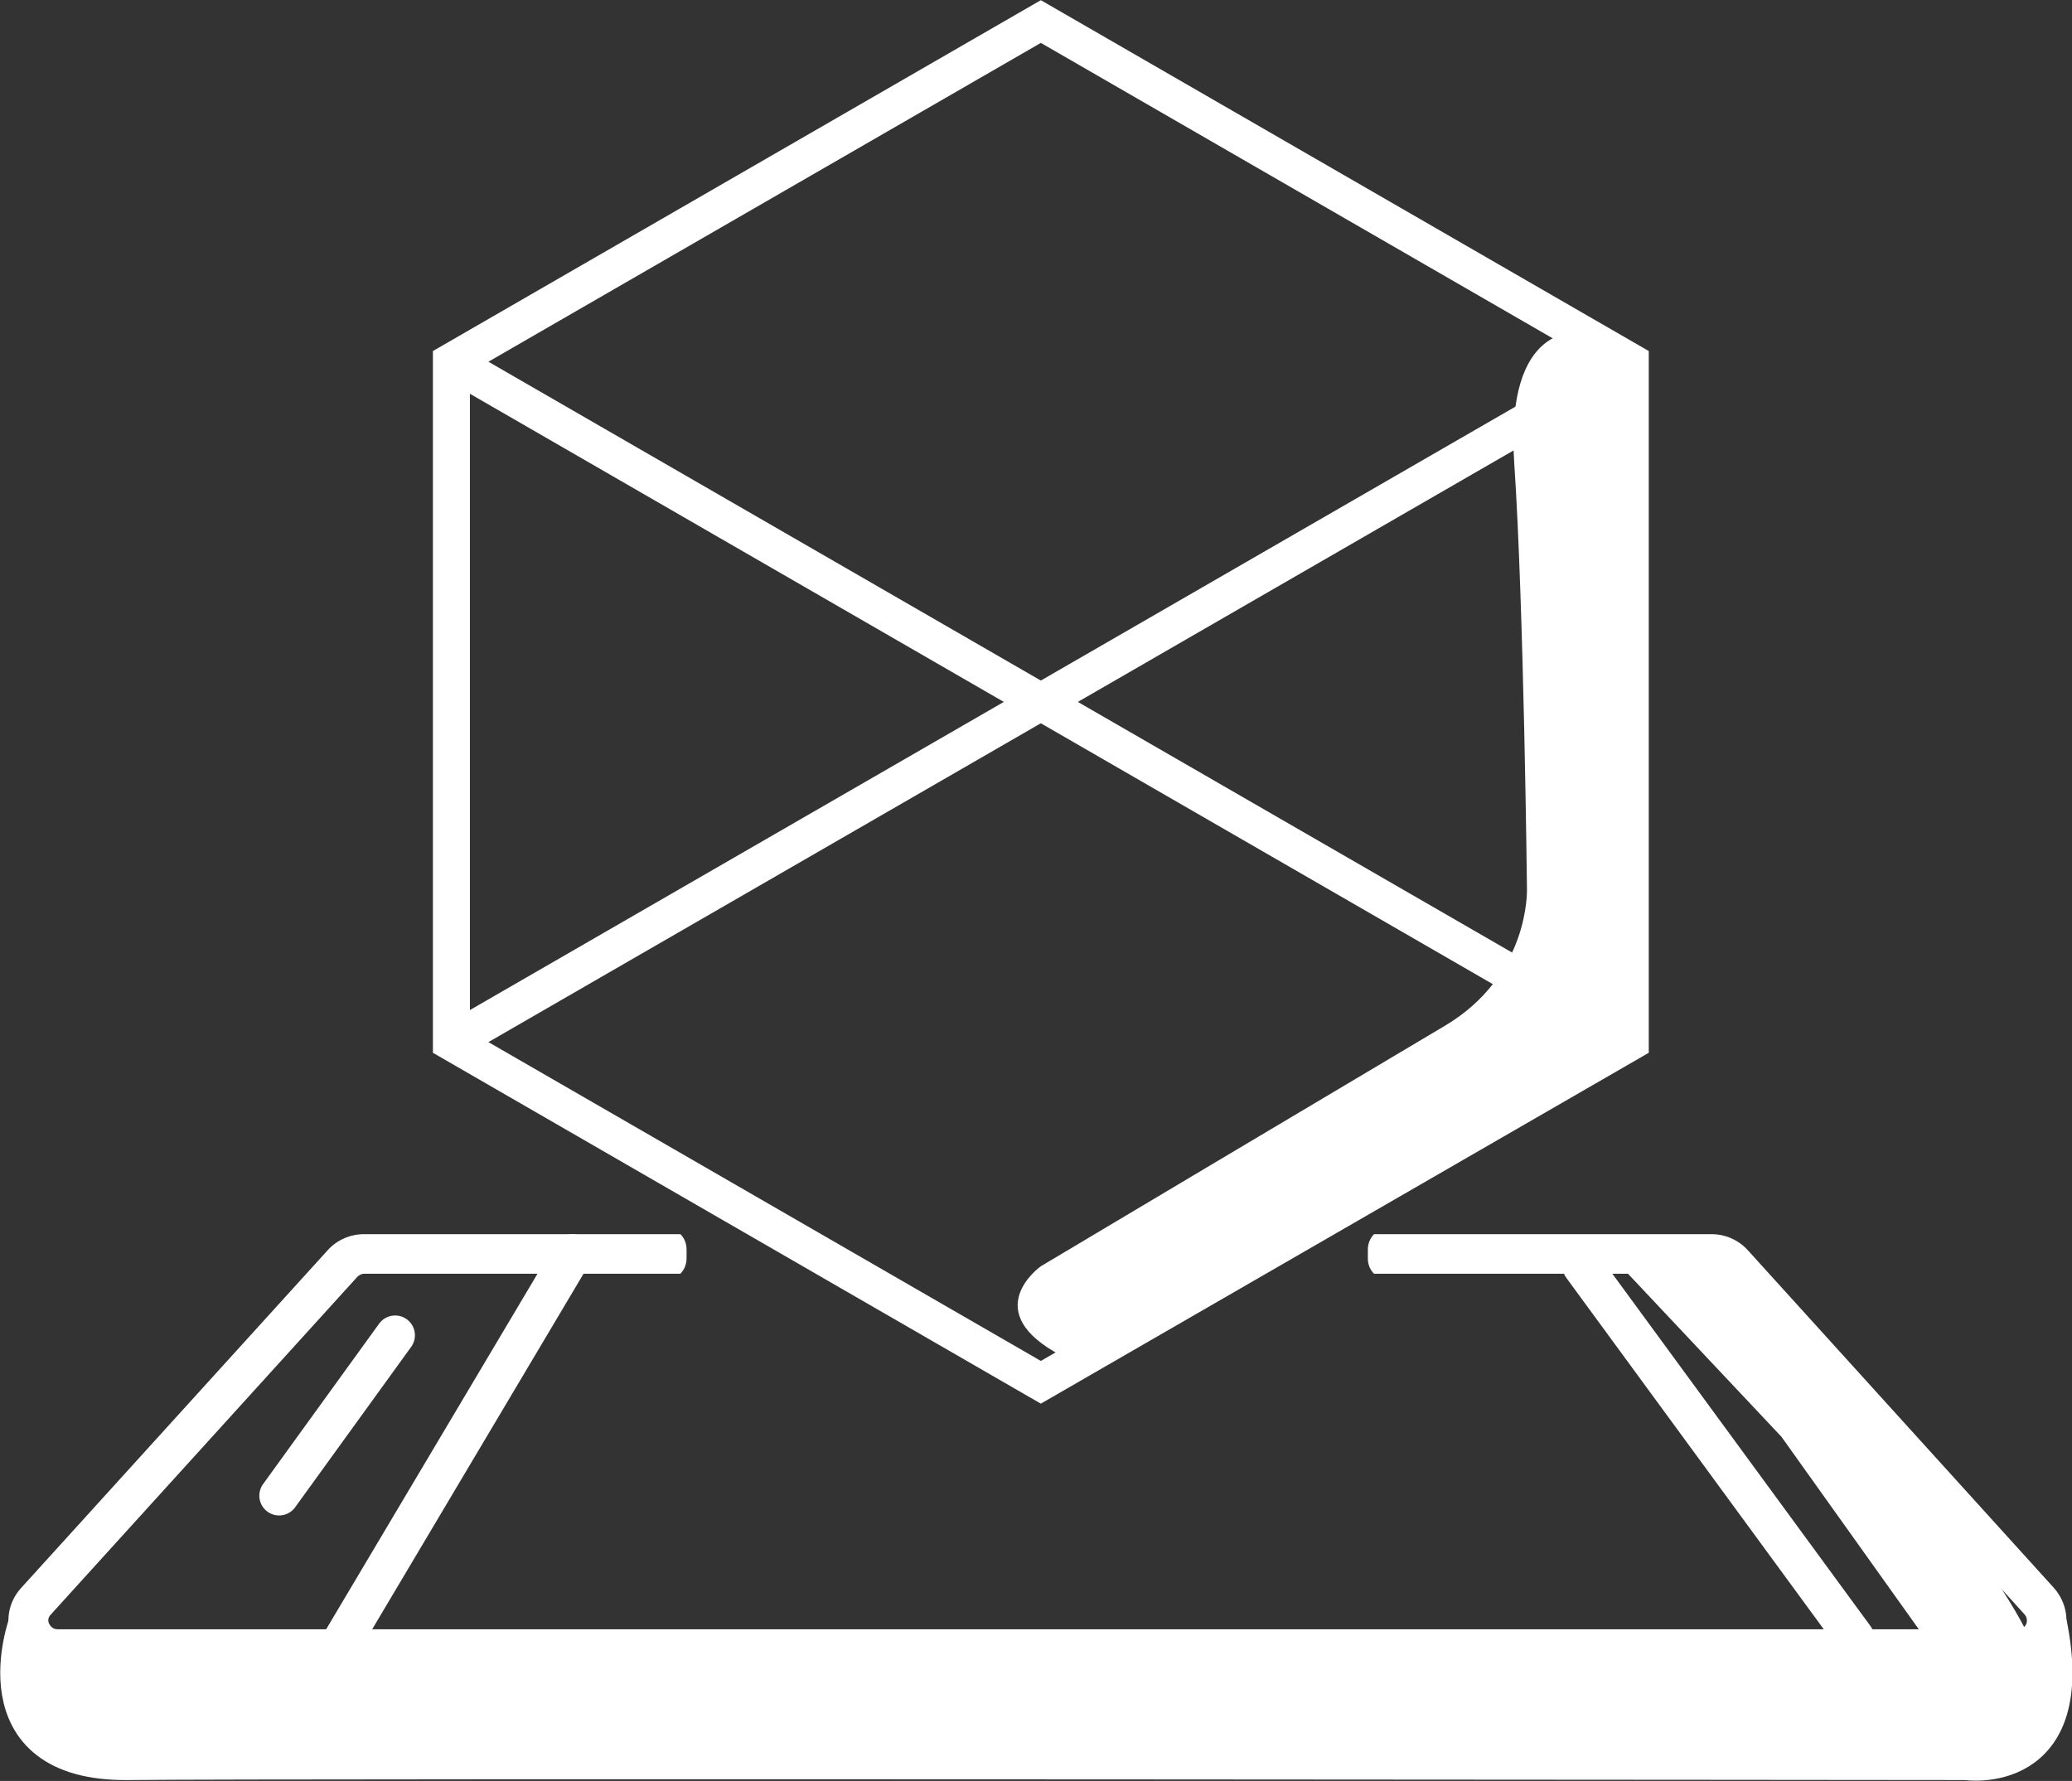 <?xml version="1.0" encoding="utf-8"?>
<!-- Generator: Adobe Illustrator 23.0.6, SVG Export Plug-In . SVG Version: 6.00 Build 0)  -->
<svg version="1.1" id="Layer_1" xmlns="http://www.w3.org/2000/svg" xmlns:xlink="http://www.w3.org/1999/xlink" x="0px" y="0px"
	 viewBox="0 0 471.4 405.2" style="enable-background:new 0 0 471.4 405.2;" xml:space="preserve">
<rect x="0" y="0" width="471.4" height="405.2" fill="#333333" stroke="none"/>
<style type="text/css">
	.st0{fill:#FFFFFF;}
	.st1{fill:none;stroke:#FFFFFF;stroke-width:8.418;stroke-miterlimit:10;}
	.st2{fill:none;stroke:#FFFFFF;stroke-width:9;stroke-miterlimit:10;}
	.st3{fill:none;stroke:#FFFFFF;stroke-width:9;stroke-linecap:round;stroke-miterlimit:10;}
</style>
<path class="st0" d="M359.5,75.7c0,0-17.1-2.8-15,29.6c2.2,32.4,2.9,97,2.9,97s0.7,19.6-18.7,31.1c-19.4,11.5-91.9,54.7-91.9,54.7
	s-14.6,10.3,4.8,20.4c21.4-11.5,122.6-71.5,122.6-71.5l5.3-8.4l-1-106.8V85.7L359.5,75.7z"/>
<polygon class="st1" points="370.9,82.3 236.8,4.9 102.7,82.3 102.7,237.1 236.8,314.5 370.9,237.1 "/>
<line class="st1" x1="102.7" y1="82.3" x2="370.9" y2="237.1"/>
<path class="st0" d="M366.9,286.1l38.4,40.8l34.6,48.5l-8.2,2.4H4.5c0,0,5.7,23.1,18.2,22.9c12.5-0.2,387.8-2.8,387.8-2.8l41.8,4.8
	c0,0,20.2-7.7,9.6-29.8c-10.6-22.1-41.8-55.7-41.8-55.7l-31.7-33.6L366.9,286.1z"/>
<line class="st1" x1="370.9" y1="82.3" x2="102.7" y2="237.1"/>
<g>
	<path class="st0" d="M467.3,361.3l-69.7-76.9c-2.1-2.3-5.1-3.6-8.2-3.6h-76.8c-0.9,0.9-1.4,2.2-1.4,3.5v2c0,1.4,0.5,2.6,1.4,3.5
		h76.8c0.6,0,1.1,0.3,1.5,0.7l69.7,76.8c0.8,0.9,0.5,1.9,0.4,2.2c-0.2,0.4-0.7,1.2-1.9,1.2h-446c-1.2,0-1.7-0.9-1.9-1.2
		c-0.2-0.4-0.5-1.3,0.4-2.2l69.7-76.8c0.4-0.4,1-0.7,1.5-0.7h72c0.9-0.9,1.4-2.2,1.4-3.5v-2c0-1.4-0.5-2.6-1.4-3.5h-72
		c-3.1,0-6.1,1.3-8.2,3.6L4.8,361.3c-3,3.3-3.7,7.9-1.9,11.9c1.8,4.1,5.7,6.6,10.1,6.6h446c4.4,0,8.3-2.5,10.1-6.6
		C471,369.2,470.2,364.6,467.3,361.3z"/>
</g>
<path class="st2" d="M6.5,369.2c0,0-11.8,31.7,22.7,31.3c34.6-0.4,418,0,418,0s25.8,4,18.5-31.3"/>
<line class="st3" x1="63.5" y1="340.3" x2="89.9" y2="303.8"/>
<line class="st3" x1="76.7" y1="375.3" x2="130.2" y2="285.3"/>
<line class="st3" x1="421.9" y1="372.6" x2="360" y2="288.1"/>
</svg>
